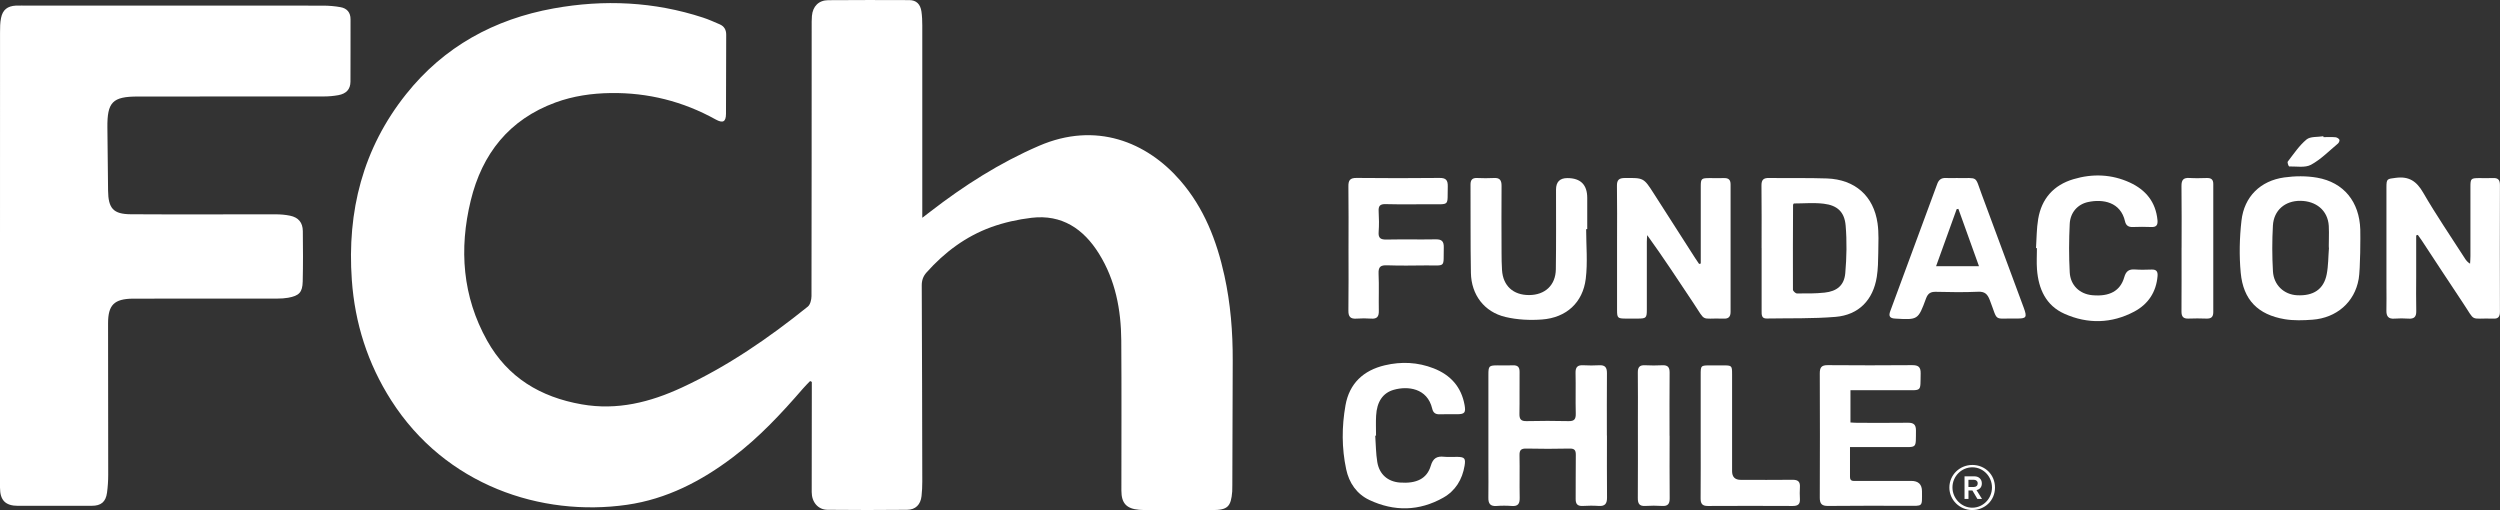 <?xml version="1.0" encoding="UTF-8"?>
<svg id="Capa_1" data-name="Capa 1" xmlns="http://www.w3.org/2000/svg" viewBox="0 0 695.88 141.98">
  <rect x="0" y="0" width="695.88" height="141.98" fill="#333333" stroke="none"/>
  <defs>
    <style>
      .cls-1 {
        fill: #fff;
      }
    </style>
  </defs>
  <path class="cls-1" d="m225.48,106.08c-.66.69-1.35,1.35-1.97,2.08-5.98,6.91-12.19,13.58-19.51,19.11-8.82,6.67-18.42,11.65-29.49,13.24-23.83,3.42-50.53-5.4-65.63-29.09-6.52-10.22-10.1-21.42-10.95-33.5-1.35-19.1,3.05-36.58,15.11-51.71,10.55-13.24,24.54-20.88,41.07-23.87,14.03-2.53,27.95-1.9,41.58,2.56,1.57.51,3.09,1.21,4.62,1.86,1.26.54,1.84,1.52,1.83,2.92-.03,7.33-.02,14.67-.06,22-.01,2.25-.86,2.69-2.88,1.57-9.08-5.04-18.83-7.49-29.19-7.35-5.25.07-10.43.81-15.4,2.63-12.89,4.74-20.41,14.26-23.58,27.29-3.28,13.5-2.32,26.7,4.57,39.01,5.74,10.26,14.83,15.71,26.31,17.72,9.92,1.74,19.05-.58,27.92-4.69,12.71-5.89,24.16-13.77,35.03-22.52.68-.55,1.01-1.91,1.02-2.89.05-24.96.04-49.92.05-74.88,0-1.05-.02-2.1.07-3.14.23-2.67,1.89-4.36,4.54-4.38,7.52-.06,15.04-.05,22.56-.02,1.95,0,3.1,1.12,3.39,3.2.18,1.28.23,2.58.23,3.87.01,16.83,0,33.65,0,50.48,0,.84,0,1.69,0,3.04,1.01-.77,1.62-1.23,2.22-1.7,9.39-7.26,19.3-13.59,30.25-18.32,15.85-6.86,30-1.09,39.31,9.62,6.64,7.63,10.18,16.75,12.32,26.5,1.71,7.79,2.34,15.69,2.31,23.66-.05,11.59-.07,23.17-.11,34.76,0,.55,0,1.11-.03,1.66-.33,4.28-1.31,5.18-5.59,5.18-5.85,0-11.71,0-17.56,0-.92,0-1.85,0-2.77-.08-3.52-.3-4.93-1.83-4.93-5.34,0-13.93.07-27.86-.03-41.79-.06-8.55-1.62-16.8-6.22-24.18-4.3-6.9-10.32-10.96-18.75-9.97-3.81.45-7.66,1.31-11.26,2.61-7.06,2.57-12.97,6.99-17.97,12.6-.96,1.08-1.35,2.22-1.34,3.67.08,18.18.12,36.36.15,54.54,0,1.35-.06,2.71-.21,4.06-.27,2.36-1.66,3.78-4,3.8-7.39.07-14.79.09-22.18,0-2.63-.03-4.39-2.13-4.39-4.94,0-9.49.02-18.98.03-28.47,0-.73,0-1.46,0-2.19l-.49-.24Z"/>
  <path class="cls-1" d="m0,71.55C0,50.72,0,29.89.01,9.05c0-1.35.01-2.72.28-4.04.46-2.3,1.79-3.32,4.14-3.45.49-.03.99-.01,1.48-.01,27.98,0,55.96,0,83.94.02,1.65,0,3.33.13,4.95.43,1.76.32,2.78,1.46,2.77,3.37-.02,5.79.02,11.59-.02,17.38-.02,2.09-1.15,3.33-3.37,3.74-1.33.24-2.69.36-4.04.36-17.26.02-34.51.01-51.77.02-7.05,0-8.55,1.55-8.48,8.62.06,5.85.12,11.71.19,17.56.06,4.94,1.43,6.56,6.32,6.59,13.43.09,26.87,0,40.3.02,1.34,0,2.71.11,4.03.38,2.33.48,3.53,1.9,3.56,4.28.06,4.68.08,9.37-.03,14.04-.07,3.03-1.01,3.97-4.04,4.52-.96.17-1.96.23-2.94.23-12.76.02-25.52.01-38.27.02-.68,0-1.36,0-2.03,0-5.19.07-6.9,1.74-6.9,6.88,0,14.05.05,28.1.04,42.16,0,1.66-.11,3.33-.33,4.97-.35,2.57-1.66,3.65-4.24,3.65-6.84.02-13.68.02-20.51.01-3.52,0-5.03-1.52-5.04-5.08C0,114.32,0,92.94,0,71.55Z"/>
  <path class="cls-1" d="m473.41,73.34c0-.66,0-1.31,0-1.97,0-6.47,0-12.94,0-19.41,0-2.24.15-2.38,2.44-2.39,1.36,0,2.71.03,4.07,0,1.23-.03,1.8.49,1.79,1.76-.02,11.83-.01,23.67,0,35.5,0,1.32-.59,1.95-1.92,1.85-.12,0-.25,0-.37,0-6.2-.16-4.46,1.07-8.03-4.29-4.2-6.3-8.34-12.64-12.89-18.94-.04.61-.1,1.22-.1,1.83,0,6.29,0,12.57,0,18.86,0,2.36-.18,2.53-2.51,2.54-1.11,0-2.22,0-3.33,0-2.28-.01-2.45-.17-2.45-2.39,0-6.41,0-12.82,0-19.23,0-5.12.05-10.23-.03-15.35-.02-1.62.57-2.15,2.16-2.16,5.28-.05,5.28-.09,8.13,4.37,3.82,5.97,7.64,11.93,11.46,17.89.36.56.75,1.11,1.12,1.66.16-.04.32-.08.47-.12Z"/>
  <path class="cls-1" d="m672.55,65.52c0,3.87,0,7.75,0,11.62,0,3.14-.06,6.29.02,9.43.04,1.63-.59,2.23-2.18,2.12-1.29-.09-2.59-.1-3.88,0-1.75.14-2.29-.71-2.25-2.31.06-2.28.01-4.56.01-6.84,0-9.12,0-18.24,0-27.36,0-2.47.18-2.37,2.61-2.68,3.66-.48,5.77.93,7.61,4.11,3.6,6.23,7.68,12.18,11.57,18.25.35.55.73,1.09,1.49,1.54.04-.71.1-1.42.1-2.12,0-6.41,0-12.82,0-19.22,0-2.38.13-2.48,2.53-2.49,1.23,0,2.47.05,3.7-.01,1.4-.07,1.98.45,1.98,1.92-.04,11.77-.03,23.54,0,35.31,0,1.31-.46,2-1.83,1.89-.06,0-.12,0-.18,0-6.59-.16-4.63,1.09-8.32-4.42-3.84-5.73-7.59-11.52-11.39-17.27-.36-.55-.75-1.07-1.13-1.61-.15.05-.31.1-.46.15Z"/>
  <path class="cls-1" d="m490.34,69.04c0-5.79.04-11.57-.03-17.36-.02-1.61.52-2.17,2.13-2.14,5.35.09,10.72-.06,16.07.13,7.83.28,13.02,4.86,14.11,12.48.39,2.72.23,5.53.2,8.3-.03,2.21-.07,4.44-.41,6.61-1.01,6.42-5.01,10.6-11.47,11.14-6.36.53-12.78.35-19.17.46-1.46.03-1.42-1.05-1.42-2.07,0-5.85,0-11.7,0-17.55Zm8.96-12.39c-.09.17-.2.27-.2.37-.03,7.87-.07,15.75-.03,23.62,0,.36.71,1.03,1.09,1.04,2.58.02,5.17.05,7.73-.23,3.44-.37,5.46-2.03,5.75-5.43.38-4.38.47-8.85.1-13.23-.32-3.8-2.31-5.62-6.07-6.08-2.77-.34-5.61-.07-8.39-.07Z"/>
  <path class="cls-1" d="m447.3,121.24c0,5.73-.04,11.46.02,17.19.02,1.72-.52,2.53-2.34,2.4-1.47-.11-2.96-.08-4.43,0-1.44.07-1.98-.53-1.96-1.96.05-4.07-.03-8.13.04-12.2.02-1.34-.33-1.84-1.75-1.81-4,.09-8.01.09-12.01,0-1.44-.03-1.95.39-1.91,1.87.08,3.94-.03,7.89.05,11.83.03,1.64-.45,2.42-2.21,2.28-1.41-.11-2.84-.11-4.25,0-1.75.13-2.29-.7-2.26-2.3.05-2.9.01-5.79.01-8.69,0-8.5,0-17.01,0-25.51,0-2.49.16-2.63,2.6-2.64,1.42,0,2.84.05,4.25-.01,1.36-.05,1.85.54,1.83,1.87-.05,3.88.04,7.76-.04,11.64-.03,1.53.47,2.05,2,2.02,3.88-.08,7.77-.1,11.64,0,1.68.05,2.08-.58,2.04-2.15-.1-3.76.03-7.52-.06-11.27-.04-1.64.59-2.22,2.16-2.13,1.47.08,2.96.08,4.43,0,1.62-.09,2.16.61,2.15,2.19-.05,5.79-.02,11.58-.02,17.38Z"/>
  <path class="cls-1" d="m656.53,77.71c-1.11,6.4-6.14,10.78-12.85,11.28-2.56.19-5.21.28-7.73-.14-7.44-1.26-11.53-5.37-12.24-12.9-.45-4.81-.34-9.75.21-14.55.75-6.66,5.28-11.09,11.9-12.01,3-.42,6.18-.45,9.16.07,7.44,1.31,11.77,6.73,12.01,14.43.05,1.72.04,10.99-.45,13.82Zm-8.27-8.69c-.11,0,.09-4.2-.04-6.16-.28-4.37-3.61-6.92-7.9-6.96-4.25-.04-7.41,2.61-7.65,6.89-.24,4.23-.23,8.5.01,12.73.22,3.84,3.08,6.46,6.68,6.66,4.58.25,7.46-1.65,8.28-5.82.47-2.4.43-4.89.63-7.34Z"/>
  <path class="cls-1" d="m514.95,124.45c0,2.93,0,5.63,0,8.32,0,1.27.93,1.09,1.7,1.09,5.11.01,10.23,0,15.34,0q3,0,3,2.9c0,4.47.37,4.03-4.11,4.03-7.33,0-14.67-.05-22,.04-1.8.02-2.35-.6-2.34-2.35.05-11.52.05-23.04,0-34.57,0-1.65.49-2.28,2.22-2.27,7.82.07,15.65.06,23.47,0,1.72-.01,2.43.48,2.39,2.32-.11,5.2.45,4.64-4.68,4.65-4.25,0-8.5,0-12.75,0-.66,0-1.32,0-2.11,0v8.99c.66.03,1.31.09,1.97.09,4.68,0,9.37.05,14.05-.02,1.58-.02,2.22.54,2.21,2.15-.06,5.12.42,4.61-4.53,4.62-4.49,0-8.99,0-13.81,0Z"/>
  <path class="cls-1" d="m441.51,63.77c0,4.61.45,9.28-.11,13.82-.81,6.64-5.41,10.83-12.15,11.34-3.38.26-6.94.08-10.22-.7-5.9-1.4-9.49-6.18-9.6-12.27-.15-8.19-.06-16.39-.11-24.58,0-1.36.53-1.89,1.87-1.83,1.54.06,3.09.09,4.62,0,1.64-.11,2.16.62,2.15,2.17-.04,6.22-.03,12.45,0,18.67,0,1.6.03,3.2.13,4.8.28,4.36,3.11,6.95,7.51,6.94,4.44,0,7.41-2.73,7.47-7.17.11-7.39.05-14.79.05-22.18q0-3.2,3.14-3.21,5.55,0,5.55,5.52v8.69c-.1,0-.2,0-.3,0Z"/>
  <path class="cls-1" d="m544.93,49.56c5.85.09,4.7-.8,6.71,4.61,3.91,10.49,7.78,20.99,11.67,31.48.99,2.68.76,3.06-2.01,3.01-6.62-.12-5.01,1.16-7.44-5.14-.65-1.68-1.39-2.4-3.28-2.31-3.87.17-7.76.12-11.64.02-1.5-.04-2.28.37-2.83,1.86-2.2,5.99-2.25,5.96-8.62,5.59-1.47-.08-1.84-.7-1.34-2.04,4.37-11.82,8.74-23.65,13.1-35.48.42-1.13,1.14-1.67,2.37-1.61,1.11.05,2.22.01,3.33,0Zm-6.01,24.53h11.93c-1.98-5.5-3.85-10.72-5.73-15.95-.16.03-.32.05-.48.08-1.88,5.22-3.76,10.44-5.72,15.86Z"/>
  <path class="cls-1" d="m382.8,121.27c.18,2.45.17,4.93.57,7.34.57,3.45,2.95,5.46,6.3,5.71,4.63.34,7.54-1.09,8.59-4.67.62-2.11,1.71-2.73,3.71-2.51,1.22.13,2.46.01,3.69.03,2.02.03,2.34.44,2.01,2.46-.64,3.87-2.56,7-5.96,8.91-6.68,3.76-13.64,3.88-20.53.64-3.54-1.66-5.67-4.78-6.47-8.56-1.26-5.9-1.24-11.9-.19-17.81,1.07-6.05,4.96-9.72,10.94-11.13,4.62-1.09,9.18-.88,13.6.85,4.69,1.83,7.71,5.16,8.61,10.23.37,2.11.02,2.53-2.1,2.54-1.6,0-3.21-.05-4.8.02-1.17.04-1.84-.39-2.11-1.56-1.37-5.8-6.87-6.34-10.67-5.27-3.08.86-4.75,3.35-4.95,7.23-.1,1.84-.02,3.7-.02,5.54-.07,0-.14,0-.21.01Z"/>
  <path class="cls-1" d="m566.73,69.04c.18-2.7.15-5.43.6-8.08.95-5.67,4.3-9.45,9.83-11.09,5.31-1.58,10.62-1.39,15.69.94,4.43,2.04,7.22,5.43,7.69,10.48.12,1.33-.3,1.96-1.72,1.9-1.72-.07-3.45-.07-5.17,0-1.2.05-1.89-.45-2.14-1.56-1.22-5.43-6.18-6.28-10.31-5.39-2.87.62-4.93,2.89-5.09,6.08-.22,4.48-.24,8.99,0,13.46.19,3.67,2.8,6.07,6.27,6.39,4.78.44,7.81-1.16,8.91-5.01.49-1.72,1.33-2.27,3.01-2.15,1.53.12,3.08.06,4.62.02,1.29-.04,1.74.52,1.64,1.8-.37,4.5-2.64,7.86-6.5,9.91-6.3,3.34-12.94,3.49-19.4.61-5.2-2.31-7.25-6.95-7.66-12.38-.15-1.96-.02-3.94-.02-5.91-.07,0-.14,0-.22,0Z"/>
  <path class="cls-1" d="m375.36,69.11c0-5.73.05-11.46-.03-17.19-.03-1.72.44-2.41,2.27-2.39,7.7.08,15.4.08,23.1,0,1.81-.02,2.33.64,2.29,2.38-.14,5.59.68,4.91-4.91,4.94-4.13.02-8.26.07-12.38-.03-1.57-.04-2.04.5-1.95,2.01.11,1.9.14,3.83,0,5.72-.14,1.79.6,2.16,2.23,2.13,4.56-.09,9.12.02,13.67-.06,1.71-.03,2.27.6,2.23,2.27-.14,5.78.74,4.95-5.01,4.99-3.57.03-7.15.1-10.72-.03-1.82-.07-2.51.37-2.42,2.33.16,3.44,0,6.9.07,10.35.03,1.58-.48,2.28-2.13,2.16-1.35-.1-2.71-.1-4.06,0-1.67.12-2.3-.49-2.28-2.21.08-5.79.03-11.58.03-17.37Z"/>
  <path class="cls-1" d="m473.39,121.15c0-5.6,0-11.21,0-16.81,0-2.61.02-2.63,2.72-2.64,1.17,0,2.34,0,3.51,0,2.45.01,2.51.07,2.51,2.46,0,8.99,0,17.98,0,26.98q0,2.43,2.42,2.43c4.8,0,9.61.04,14.41-.02,1.52-.02,2.15.53,2.05,2.05-.07,1.1-.06,2.22,0,3.32.08,1.46-.59,1.92-1.99,1.92-7.88-.04-15.77-.04-23.65,0-1.57,0-2.01-.67-2-2.13.05-5.85.02-11.7.02-17.55Z"/>
  <path class="cls-1" d="m607.25,68.96c0-5.73.05-11.45-.03-17.18-.02-1.7.54-2.35,2.23-2.24,1.59.1,3.2.06,4.8.01,1.21-.03,1.83.38,1.82,1.69-.02,11.88-.02,23.77,0,35.65,0,1.38-.62,1.84-1.93,1.79-1.66-.06-3.33-.07-4.99,0-1.46.06-1.94-.59-1.93-1.99.04-5.91.02-11.82.02-17.73Z"/>
  <path class="cls-1" d="m464.74,121.3c0,5.79-.04,11.58.02,17.37.02,1.58-.5,2.27-2.14,2.16-1.53-.1-3.08-.1-4.62,0-1.67.11-2.12-.64-2.11-2.19.05-7.02.02-14.04.02-21.06,0-4.62.04-9.24-.02-13.86-.02-1.51.5-2.14,2.03-2.05,1.6.08,3.2.08,4.8,0,1.53-.07,2.04.57,2.02,2.07-.06,5.85-.02,11.7-.02,17.55Z"/>
  <path class="cls-1" d="m646.75,38.17c1.11,0,2.22-.06,3.31.03.4.03.92.33,1.11.67.13.23-.12.86-.39,1.08-2.45,2.04-4.74,4.41-7.5,5.91-1.65.89-4.04.43-6.1.47-.13,0-.55-1.1-.38-1.34,1.65-2.14,3.18-4.46,5.22-6.16,1.07-.89,3.1-.64,4.69-.91.01.08.02.17.04.25Z"/>
  <path class="cls-1" d="m549.01,129.42c3.57,0,6.31,2.75,6.3,6.3,0,3.54-2.77,6.26-6.34,6.25-3.52,0-6.38-2.83-6.36-6.29.02-3.48,2.86-6.26,6.4-6.26Zm5.46,6.3c.01-3.07-2.38-5.59-5.37-5.64-3.07-.06-5.62,2.47-5.63,5.58-.01,3.1,2.55,5.7,5.58,5.66,2.98-.04,5.41-2.54,5.42-5.61Z"/>
  <path class="cls-1" d="m551.68,138.87h-1.27l-1.39-2.35h-1.09v2.35h-1.1v-6.28h2.76c.62,0,1.11.18,1.49.55.38.36.57.84.57,1.42,0,.53-.14.95-.43,1.27-.29.32-.64.51-1.06.58l1.54,2.47Zm-2.25-3.32c.31,0,.57-.09.77-.27.2-.18.3-.42.3-.73s-.1-.54-.3-.73c-.2-.18-.46-.27-.77-.27h-1.51v2h1.51Z"/>
</svg>